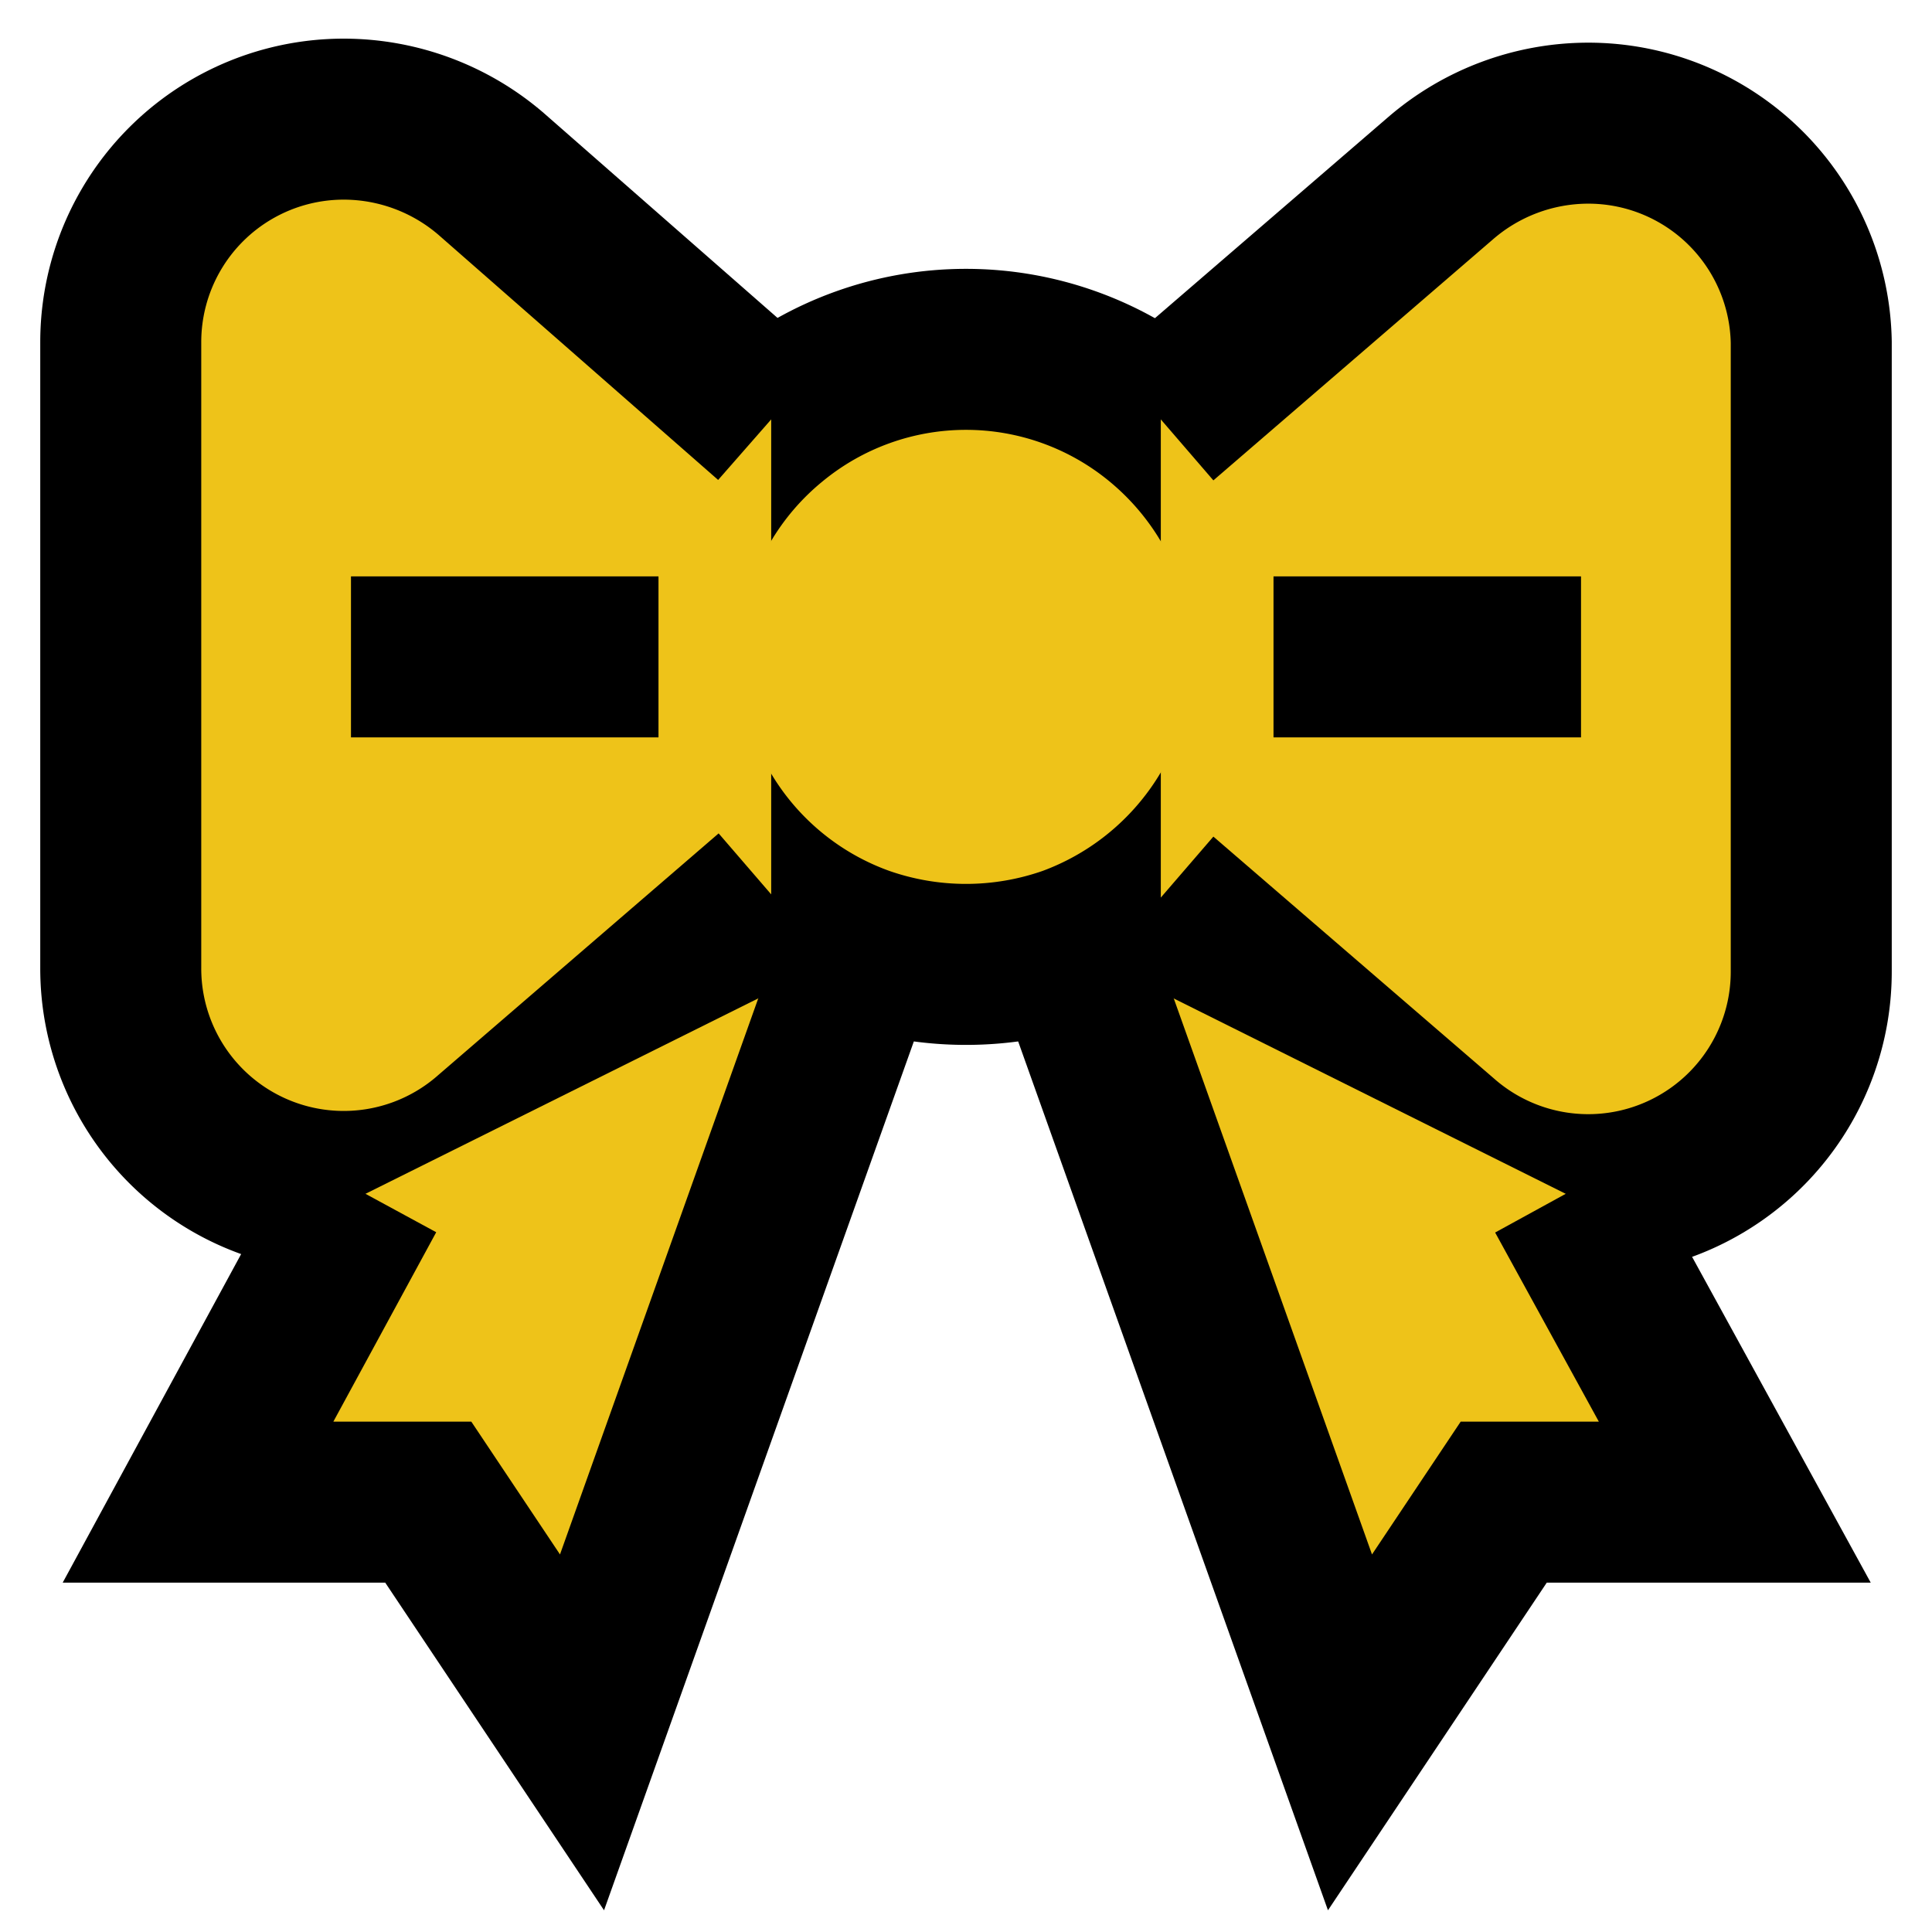 <?xml version="1.0" encoding="utf-8"?>
<!-- Uploaded to: SVG Repo, www.svgrepo.com, Generator: SVG Repo Mixer Tools -->
<svg width="800px" height="800px" viewBox="0 0 24 24" id="Layer_1" data-name="Layer 1" xmlns="http://www.w3.org/2000/svg">
    <defs>
        <style>.cls-1{fill:#eec319;stroke:black;stroke-miterlimit:10;stroke-width:2px;}</style>
    </defs>
    <path class="cls-1" d="M15.82,8.16a3.86,3.86,0,0,1-2.53,3.6,3.89,3.89,0,0,1-2.58,0A3.82,3.82,0,0,1,9.58,5.21a3.8,3.8,0,0,1,4.84,0A3.85,3.85,0,0,1,15.82,8.16Z"/>
    <path class="cls-1" d="M14.42,5.21l3.48-3a2.81,2.81,0,0,1,1.82-.68A2.77,2.77,0,0,1,22.5,4.25v7.81a2.77,2.77,0,0,1-4.6,2.09l-3.48-3"/>
    <path class="cls-1" d="M9.58,11.11l-3.48,3a2.77,2.77,0,0,1-4.6-2.09V4.25A2.77,2.77,0,0,1,4.28,1.48a2.81,2.81,0,0,1,1.82.68L9.58,5.21"/>
    <polyline class="cls-1" points="4.54 14.83 2.46 18.66 5.32 18.66 7.23 21.52 10.71 11.76"/>
    <polyline class="cls-1" points="19.45 14.83 21.55 18.66 18.68 18.66 16.77 21.52 13.29 11.76"/>
    <line class="cls-1" x1="4.36" y1="8.16" x2="8.18" y2="8.16"/>
    <line class="cls-1" x1="15.82" y1="8.16" x2="19.64" y2="8.16"/>
</svg>